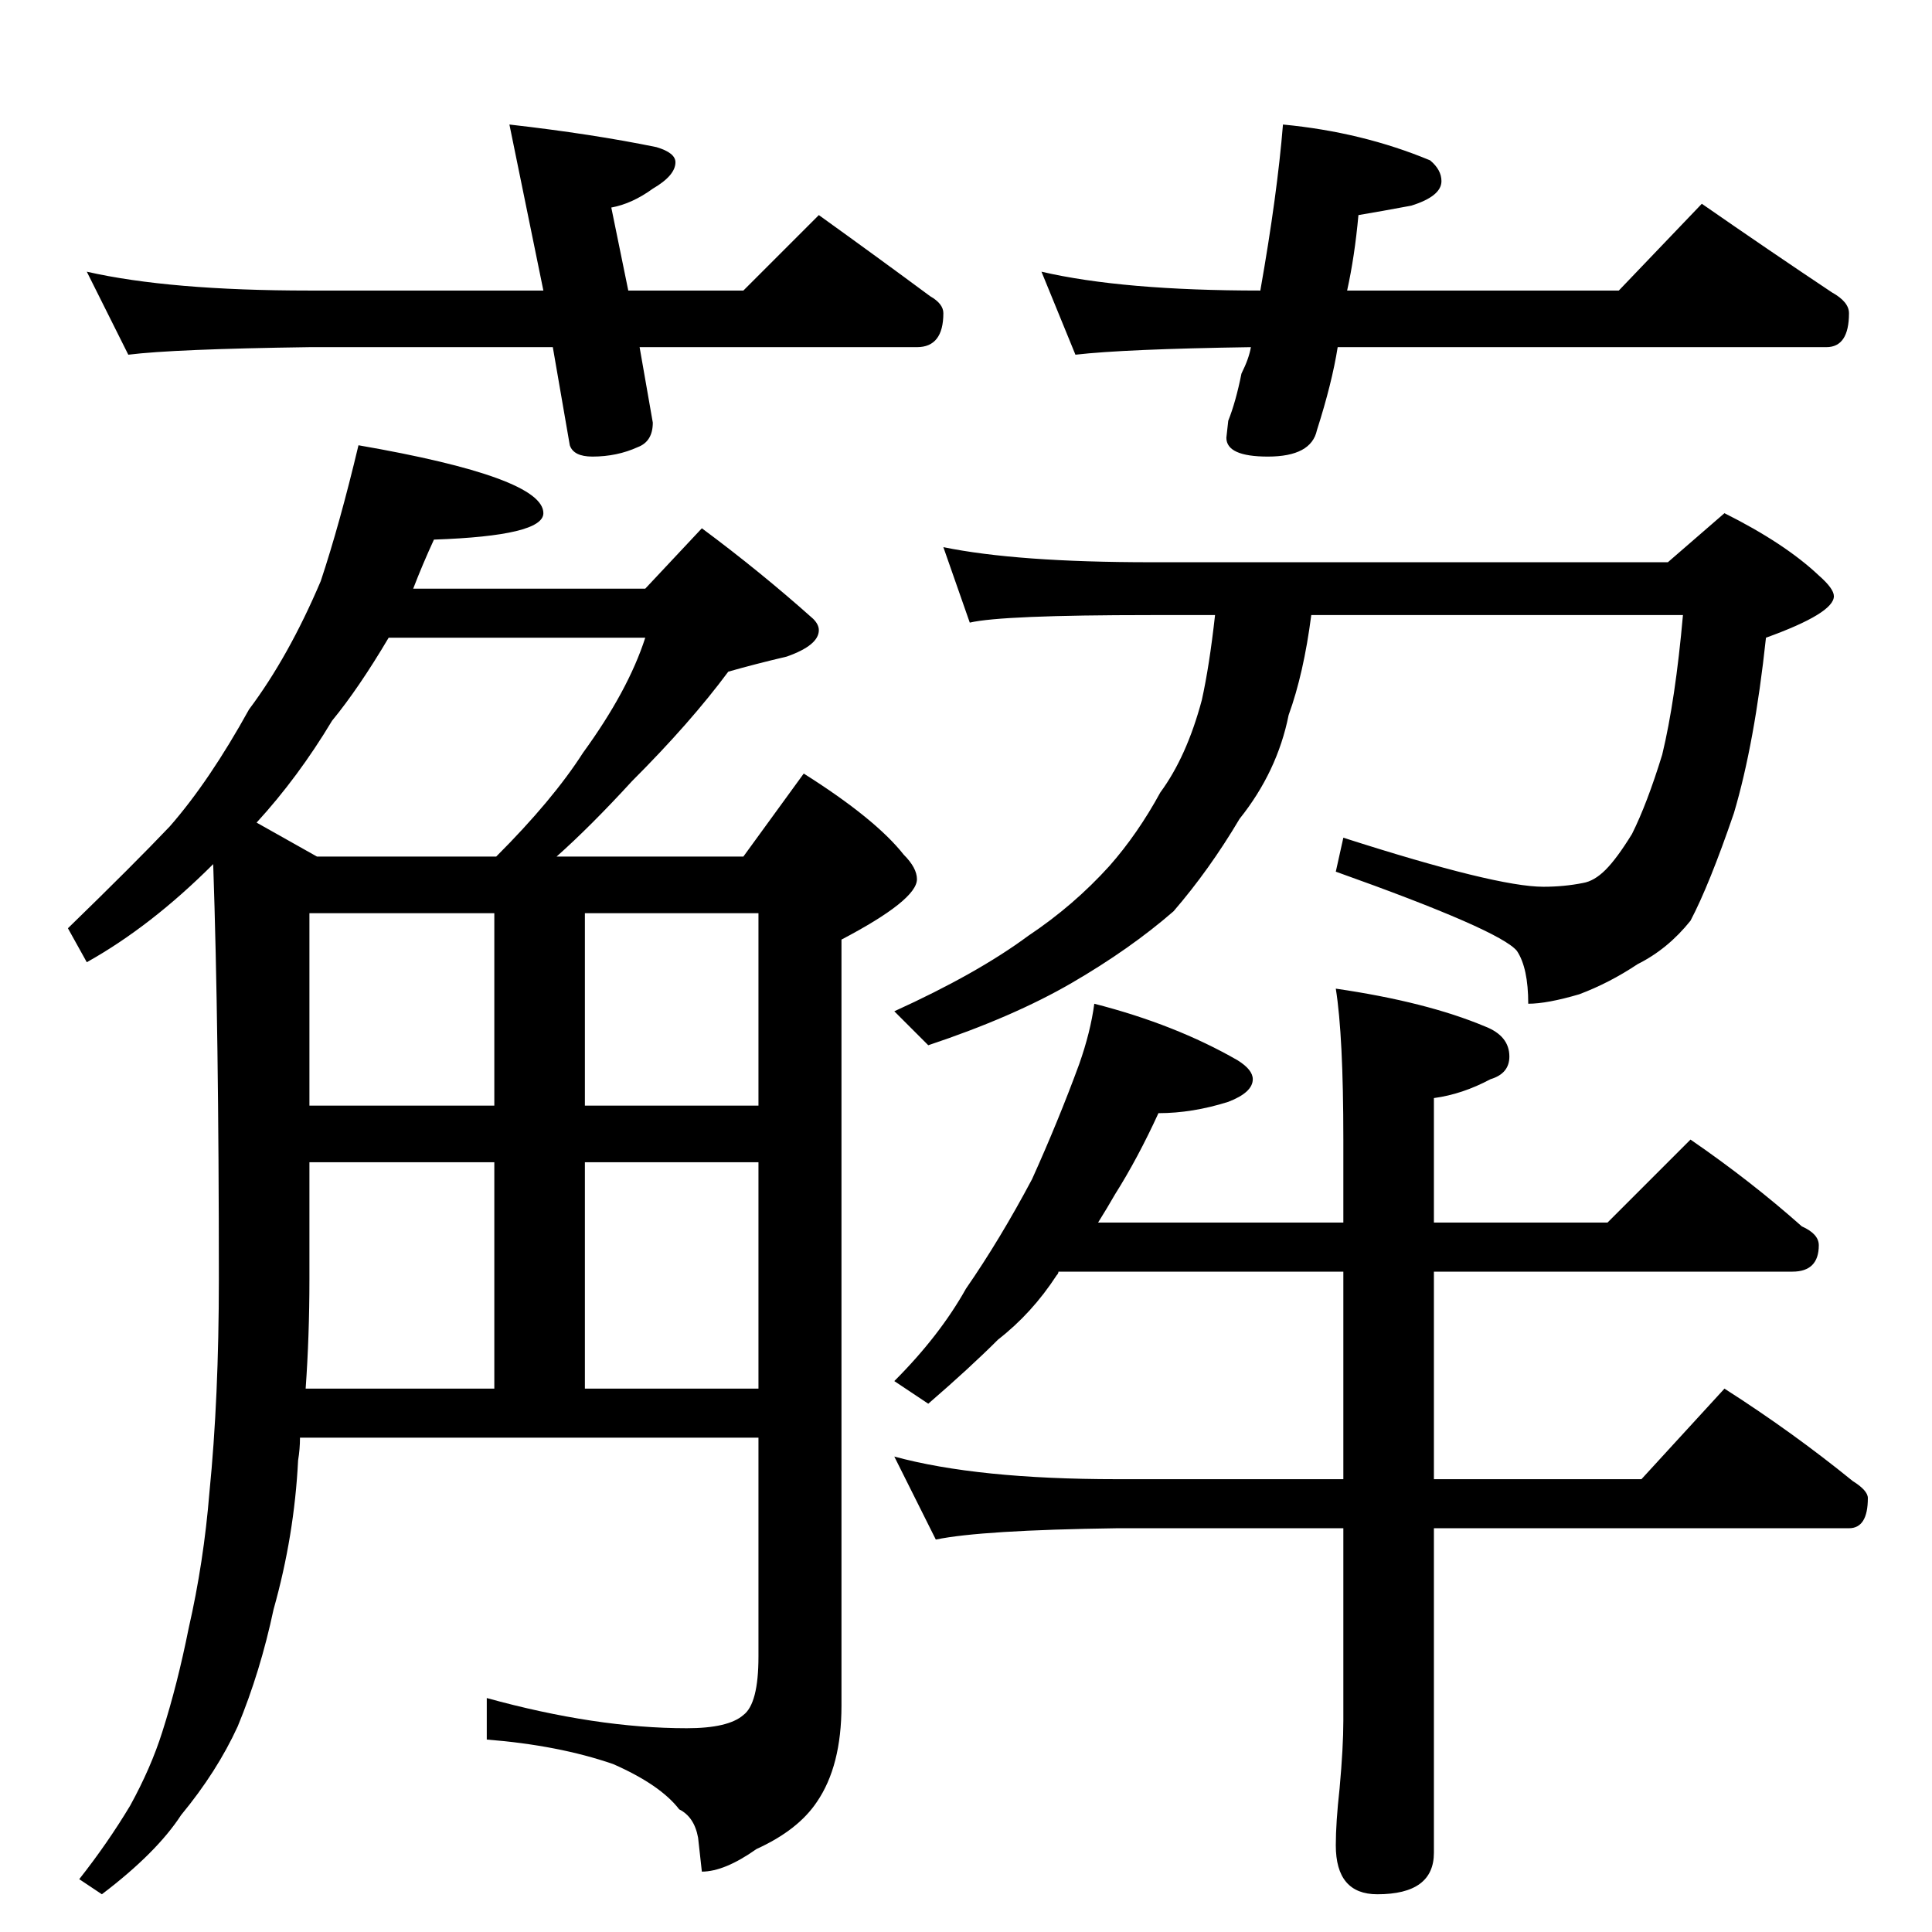 <?xml version="1.0" standalone="no"?>
<!DOCTYPE svg PUBLIC "-//W3C//DTD SVG 1.1//EN" "http://www.w3.org/Graphics/SVG/1.1/DTD/svg11.dtd" >
<svg xmlns="http://www.w3.org/2000/svg" xmlns:xlink="http://www.w3.org/1999/xlink" version="1.1" viewBox="0 -204 1024 1024">
  <g transform="matrix(1 0 0 -1 0 820)">
   <path fill="currentColor"
d="M46 880q44 -10 118 -10h124l-18 88q44 -5 78 -12q10 -3 10 -8q0 -7 -12 -14q-11 -8 -22 -10l9 -44h61l40 40q32 -23 59 -43q7 -4 7 -9q0 -18 -14 -18h-147l7 -40q0 -10 -8 -13q-11 -5 -24 -5q-10 0 -12 6l-9 52h-129q-72 -1 -96 -4zM680 958q42 -4 78 -19q6 -5 6 -11
q0 -8 -16 -13q-16 -3 -28 -5q-2 -22 -6 -40h144l44 46q36 -25 69 -47q9 -5 9 -11q0 -18 -12 -18h-259q-3 -19 -11 -44q-3 -14 -26 -14q-22 0 -22 10l1 9q4 10 7 25q4 8 5 14q-67 -1 -93 -4l-18 44q43 -10 116 -10q9 51 12 88zM190 788q98 -17 98 -36q0 -12 -58 -14
q-6 -13 -11 -26h123l30 32q31 -23 59 -48q3 -3 3 -6q0 -8 -17 -14q-17 -4 -31 -8q-20 -27 -51 -58q-22 -24 -40 -40h99l32 44q38 -24 53 -43q7 -7 7 -13q0 -11 -40 -32v-406q0 -32 -13 -51q-10 -15 -32 -25q-17 -12 -29 -12l-2 18q-2 11 -10 15q-10 13 -35 24q-29 10 -67 13
v22q58 -16 106 -16q22 0 30 7q8 6 8 31v116h-243q0 -6 -1 -12q-2 -40 -13 -79q-7 -33 -19 -62q-11 -24 -30 -47q-13 -20 -42 -42l-12 8q15 19 27 39q11 20 17 39q8 25 14 55q8 35 11 72q5 50 5 113q0 132 -3 220q-33 -33 -67 -52l-10 18q35 34 54 54q21 24 42 62
q21 28 38 68q10 30 20 72zM162 288h100v120h-98v-62q0 -30 -2 -58zM310 288h92v120h-92v-120zM164 438h98v102h-98v-102zM310 540v-102h92v102h-92zM168 570h95q30 30 46 55q24 33 33 61h-136q-16 -27 -30 -44q-18 -30 -40 -54zM500 734q39 -8 110 -8h274l30 26
q32 -16 50 -33q8 -7 8 -11q0 -9 -36 -22q-6 -56 -17 -93q-13 -38 -23 -57q-12 -15 -28 -23q-15 -10 -31 -16q-17 -5 -27 -5q0 19 -6 28q-9 11 -96 42l4 18q81 -26 106 -26q11 0 21 2q6 1 12 7t14 19q8 16 16 42q7 29 11 74h-197q-4 -31 -12 -53q-6 -30 -26 -55
q-16 -27 -35 -49q-23 -20 -54 -38t-76 -33l-18 18q44 20 71 40q24 16 43 37q15 17 27 39q14 19 22 49q4 18 7 45h-34q-79 0 -96 -4zM580 492q43 -11 76 -30q8 -5 8 -10q0 -7 -13 -12q-19 -6 -37 -6q-11 -24 -23 -43q-4 -7 -9 -15h130v44q0 55 -4 80q48 -7 79 -20
q13 -5 13 -16q0 -9 -10 -12q-15 -8 -30 -10v-66h92l44 44q32 -22 59 -46q9 -4 9 -10q0 -14 -14 -14h-190v-110h110l44 48q36 -23 68 -49q8 -5 8 -9q0 -16 -10 -16h-220v-172q0 -22 -30 -22q-22 0 -22 26q0 12 2 30q2 22 2 36v102h-120q-72 -1 -96 -6l-22 44q44 -12 118 -12
h120v110h-151q0 -1 -1 -2q-13 -20 -31 -34q-15 -15 -37 -34l-18 12q24 24 38 49q18 26 35 58q14 31 25 61q6 17 8 32z" />
  </g>

</svg>
